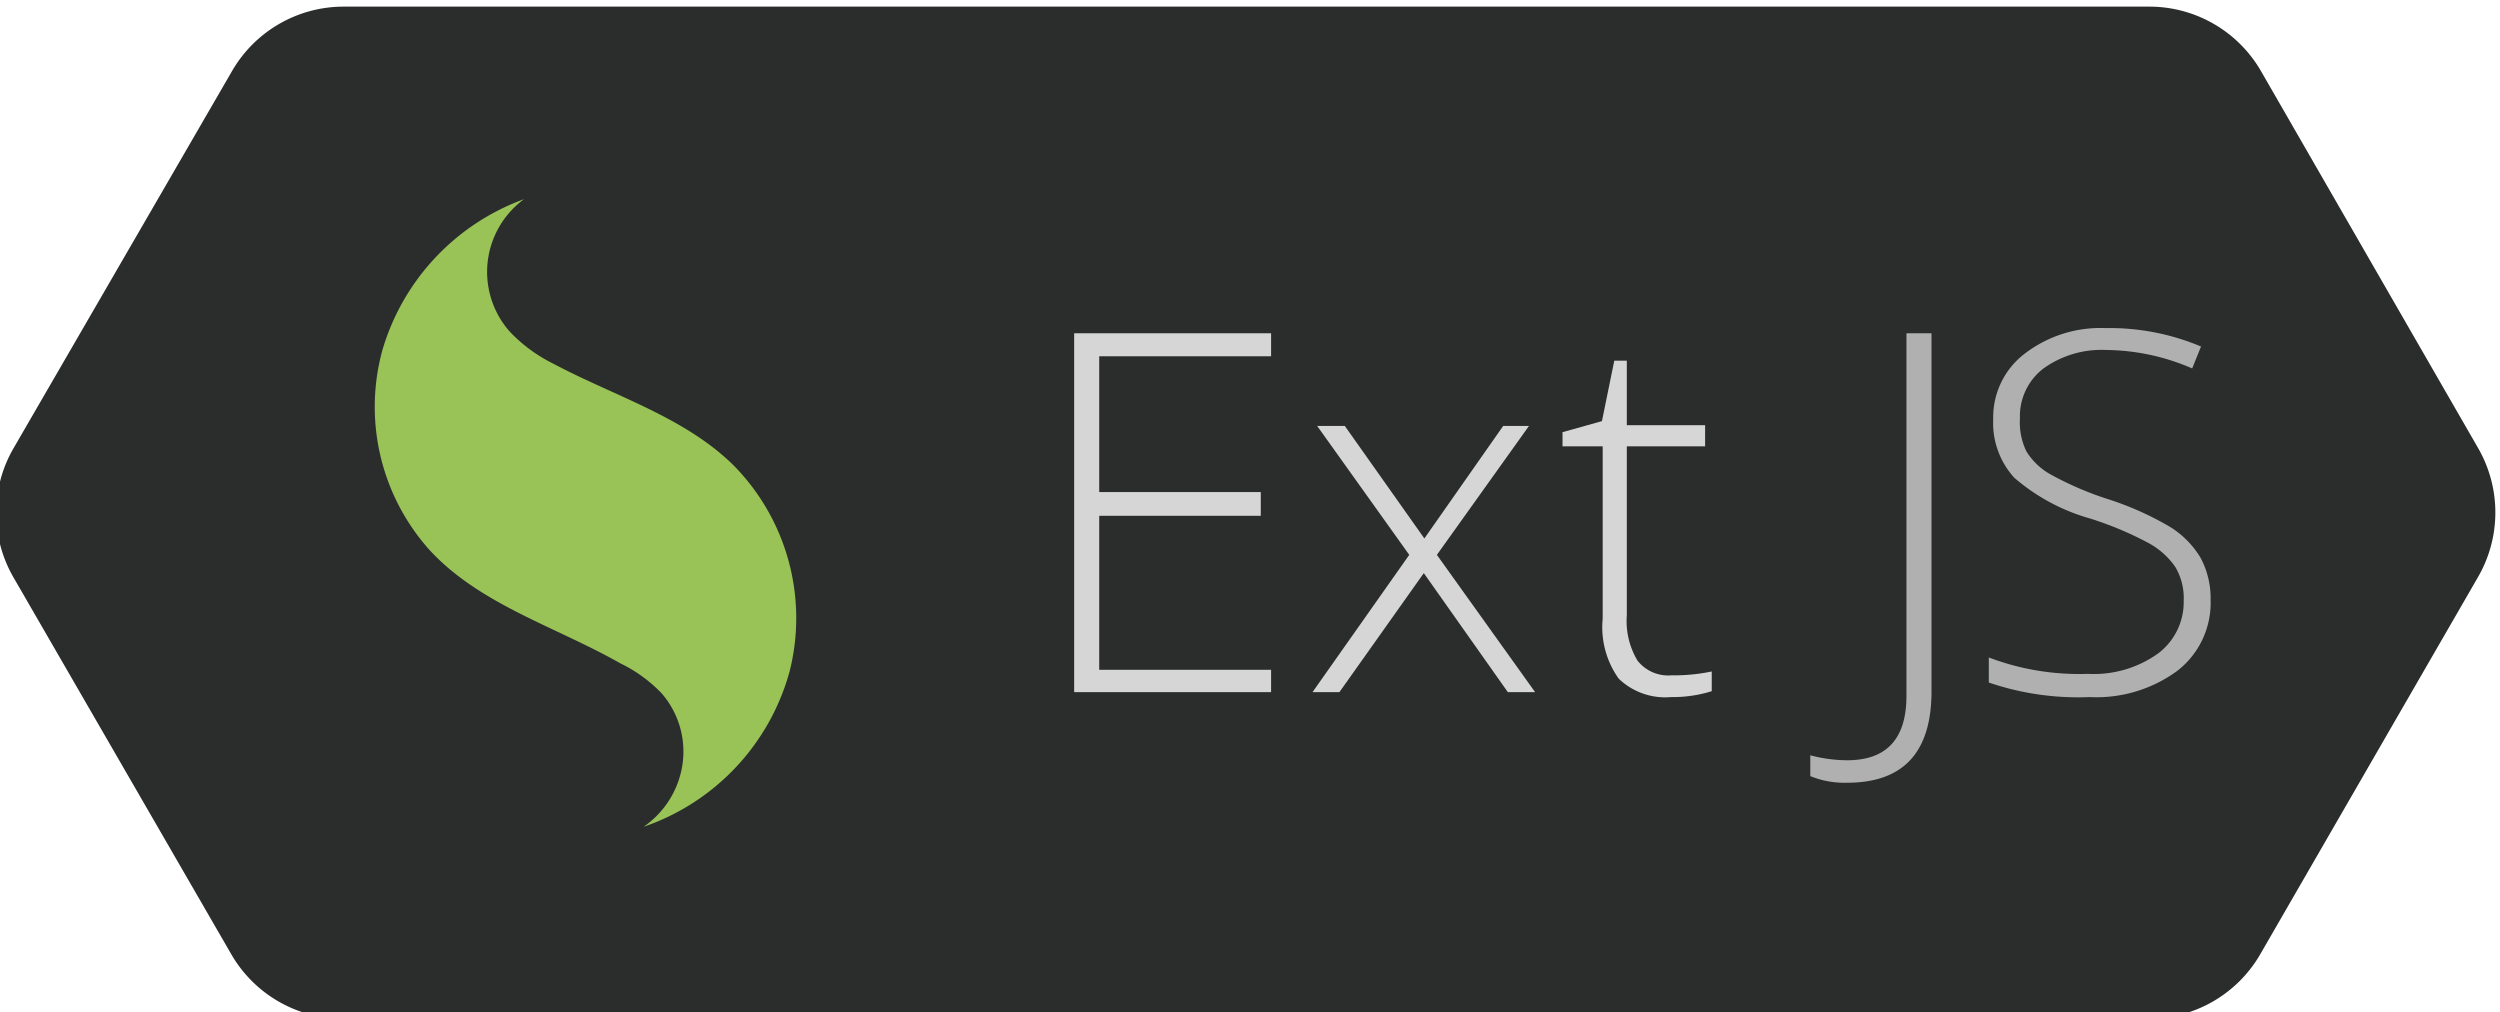 <?xml version="1.0" ?>
<svg xmlns="http://www.w3.org/2000/svg" data-name="Layer 1" viewBox="0 0 135.71 54.94">
	<defs>
		<style>.cls-1{fill:#2b2d2d;}.cls-2{fill:#d6d6d6;}.cls-3{fill:#b0b0b0;}.cls-4{fill:#99c356;}</style>
	</defs>
	<path class="cls-1" d="M18.6,55.3h98.09a7,7,0,0,0,6-3.49l11.83-20.49a7,7,0,0,0,0-7L122.73,3.85a7,7,0,0,0-6-3.49H18.6a7,7,0,0,0-6,3.49L.73,24.34a7,7,0,0,0,0,7L12.56,51.81A7,7,0,0,0,18.6,55.3Z"/>
	<path class="cls-2" d="M69,37.57H58.31V18.09H69v1.25H59.67v7.37h8.77V28H59.67v8.36H69Z"/>
	<path class="cls-2" d="M76.5,30.12l-5-7H73l4.32,6.11,4.28-6.11H83l-5,7,5.33,7.45H81.85l-4.56-6.46-4.58,6.46H71.25Z"/>
	<path class="cls-2" d="M90.73,36.66a10,10,0,0,0,2.19-.21v1.07a7.1,7.1,0,0,1-2.21.32,3.64,3.64,0,0,1-2.84-1A4.81,4.81,0,0,1,87,33.58V24.23H84.82v-.77l2.14-.6.67-3.28h.68v3.5h4.25v1.15H88.31V33.4a4.17,4.17,0,0,0,.58,2.46A2.12,2.12,0,0,0,90.73,36.66Z"/>
	<path class="cls-3" d="M100.27,42.49a4.89,4.89,0,0,1-2-.36V41a7.92,7.92,0,0,0,2,.27q3.23,0,3.22-3.52V18.09h1.36V37.57Q104.83,42.49,100.27,42.49Z"/>
	<path class="cls-3" d="M120,32.55a4.67,4.67,0,0,1-1.8,3.86,7.42,7.42,0,0,1-4.76,1.43,15,15,0,0,1-5.48-.79V35.69a13.82,13.82,0,0,0,5.37.89,6,6,0,0,0,3.81-1.1,3.49,3.49,0,0,0,1.4-2.88,3.31,3.31,0,0,0-.46-1.83,4.22,4.22,0,0,0-1.52-1.33,18.45,18.45,0,0,0-3.09-1.29,10.76,10.76,0,0,1-4.13-2.22,4.41,4.41,0,0,1-1.14-3.18,4.34,4.34,0,0,1,1.72-3.56,6.77,6.77,0,0,1,4.4-1.38,12.79,12.79,0,0,1,5.16,1L119,20a11.89,11.89,0,0,0-4.63-1,5.41,5.41,0,0,0-3.44,1,3.26,3.26,0,0,0-1.28,2.71A3.61,3.61,0,0,0,110,24.5a3.59,3.59,0,0,0,1.29,1.24,17.46,17.46,0,0,0,3.06,1.33,16.7,16.7,0,0,1,3.43,1.52,5,5,0,0,1,1.67,1.68A4.63,4.63,0,0,1,120,32.55Z"/>
	<path class="cls-4" d="M39.8,25.24c-2.67-2.62-6.44-3.73-9.75-5.49A8.36,8.36,0,0,1,27.67,18a4.89,4.89,0,0,1,.78-7.19A12.45,12.45,0,0,0,20.76,19a11.64,11.64,0,0,0,2.57,10.87C26.06,32.82,30.13,34,33.66,36a7.85,7.85,0,0,1,2.26,1.64,4.82,4.82,0,0,1,1.13,3.84,5,5,0,0,1-2.11,3.4,12.37,12.37,0,0,0,7.93-8.46A11.81,11.81,0,0,0,39.8,25.24Z"/>
</svg>